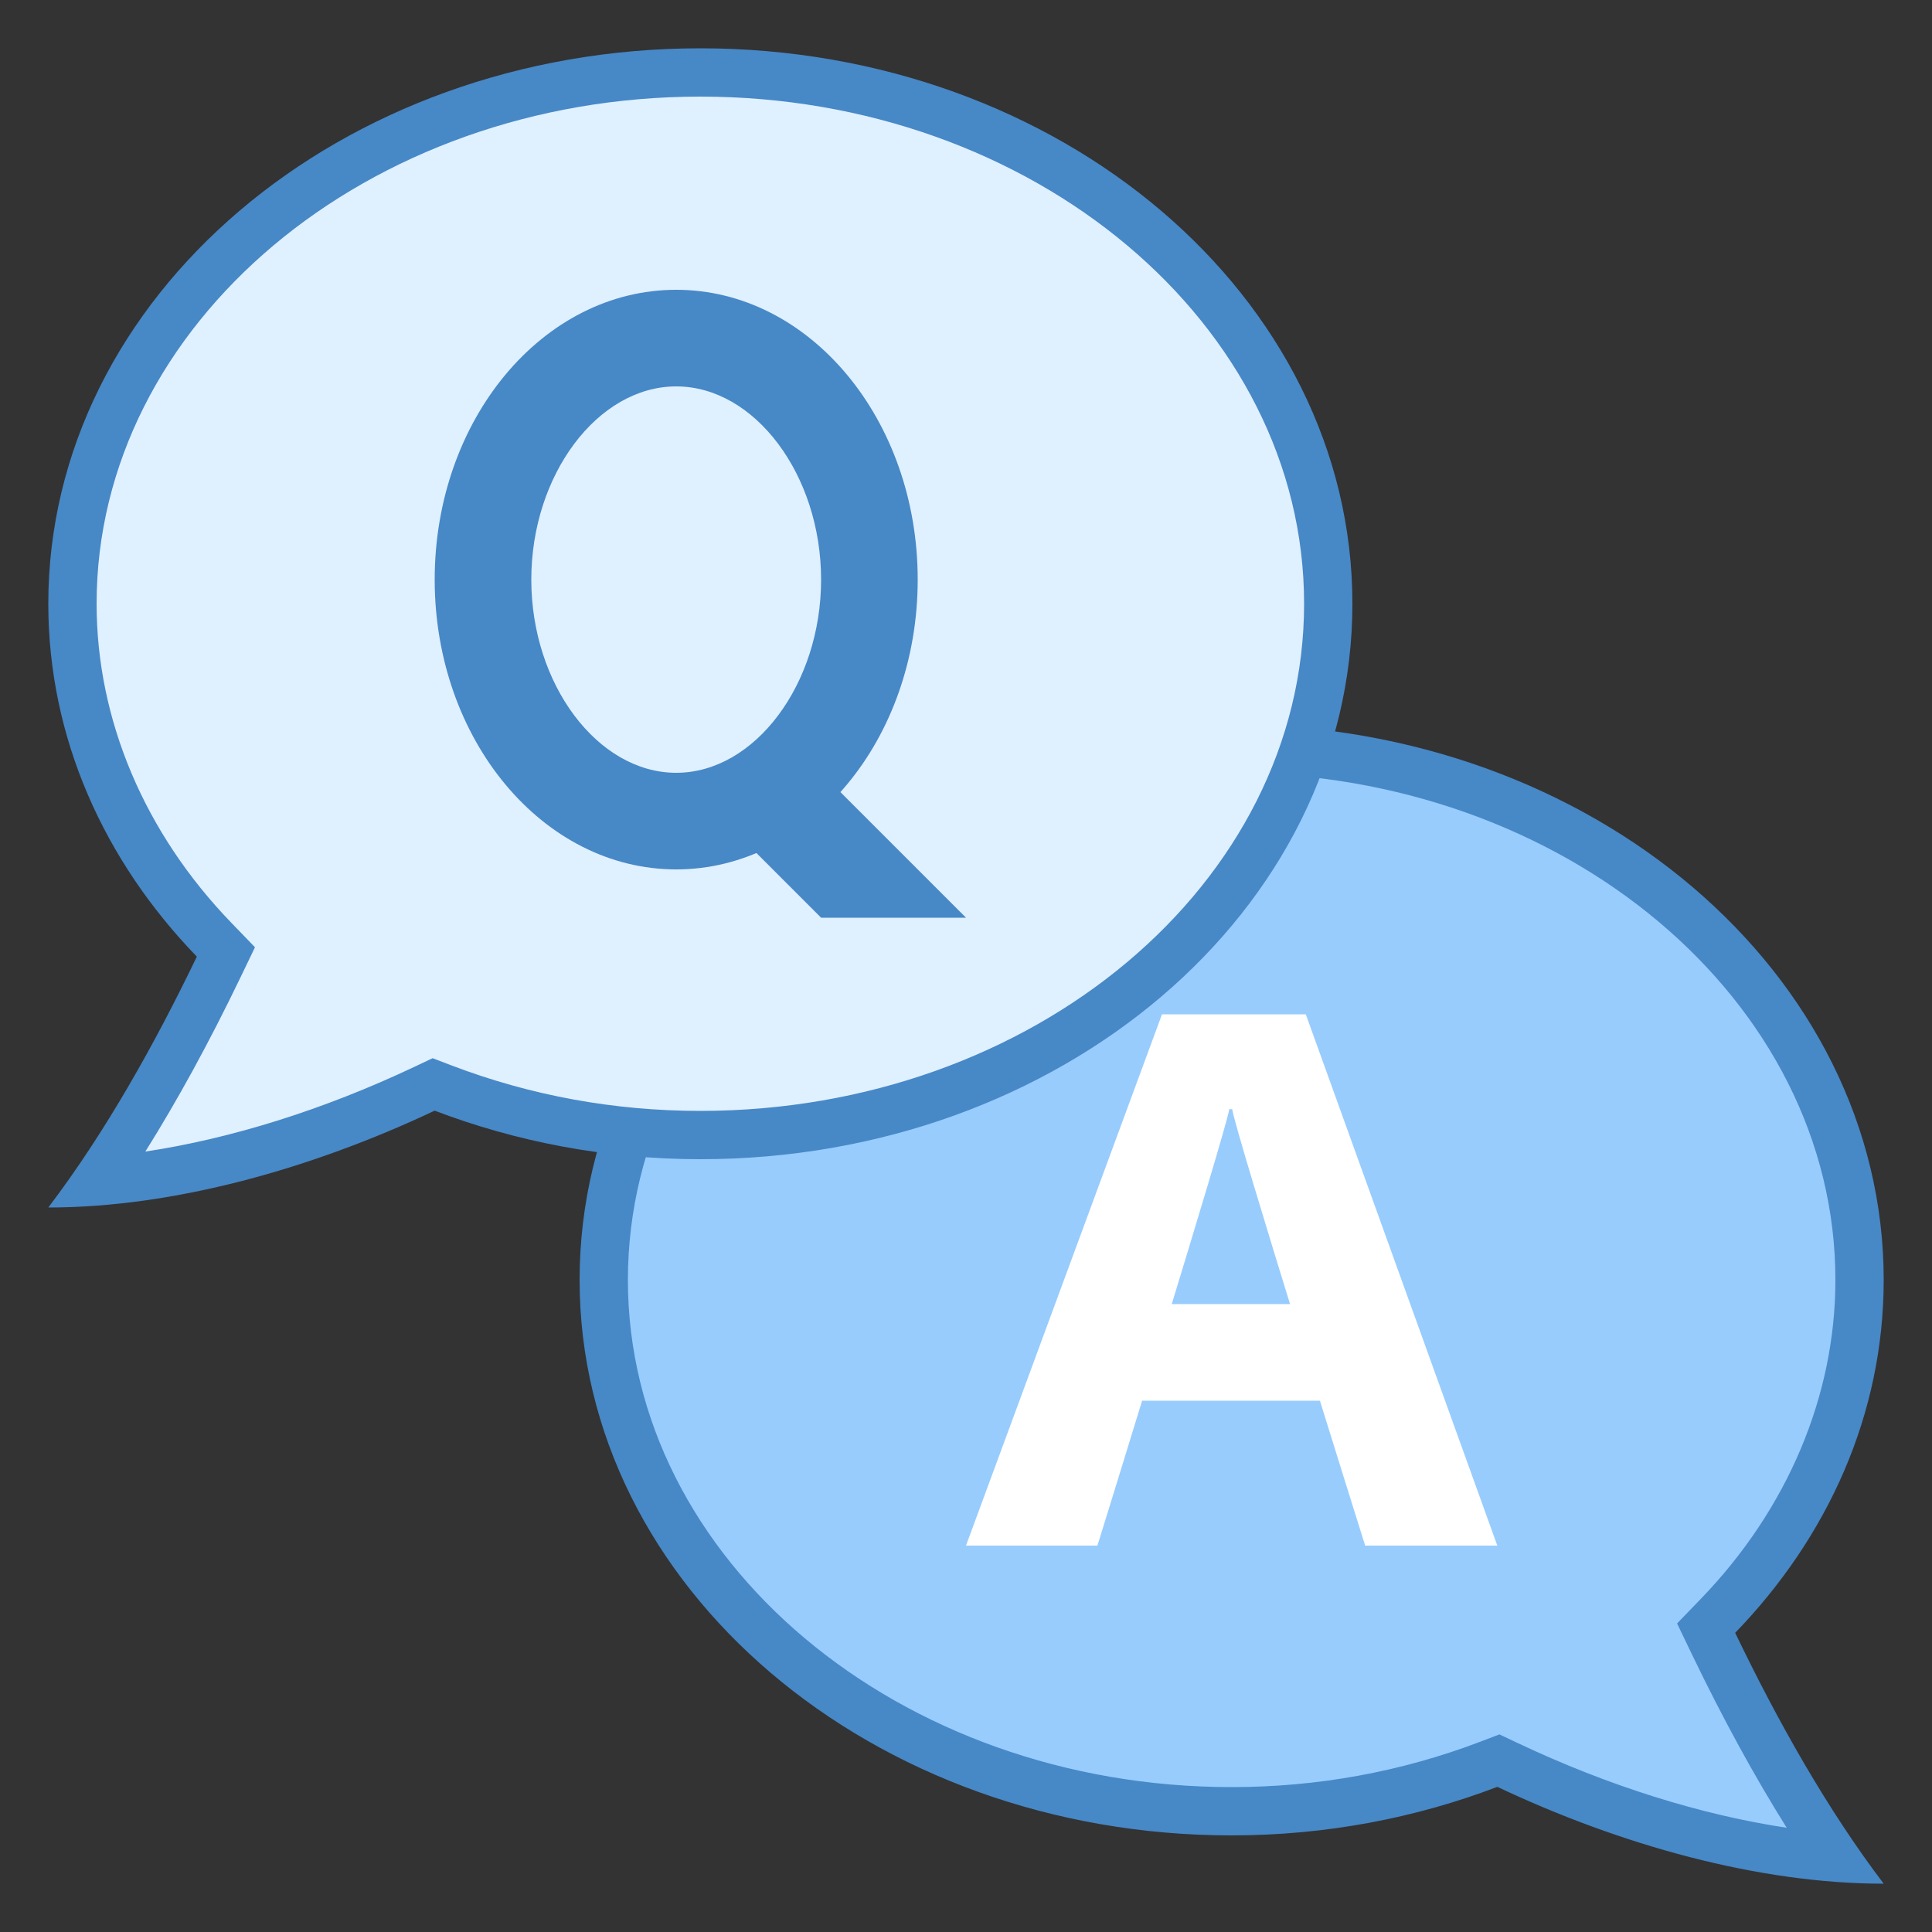 <svg xmlns="http://www.w3.org/2000/svg" xmlns:xlink="http://www.w3.org/1999/xlink" version="1.1" id="Layer_1" x="0px" y="0px" viewBox="0 0 40 40" style="enable-background:new 0 0 40 40;" xml:space="preserve" width="40" height="40">
<rect x="0" y="0" width="40" height="40" fill="#333333" stroke="none"/>
<g>
	<g>
		<path style="fill:#98CCFD;" d="M37.994,38.46c-2.113-0.165-4.481-0.831-6.778-1.917l-0.192-0.091l-0.199,0.076    C29.131,37.173,27.34,37.5,25.5,37.5c-7.168,0-13-4.935-13-11s5.832-11,13-11s13,4.935,13,11c0,2.529-1.042,5.001-2.935,6.959    l-0.242,0.251l0.151,0.313C36.292,35.724,37.138,37.211,37.994,38.46z"/>
	</g>
	<g>
		<path style="fill:#4788C7;" d="M25.5,16C32.393,16,38,20.71,38,26.5c0,2.4-0.992,4.748-2.794,6.611l-0.484,0.501l0.302,0.628    c0.641,1.333,1.3,2.537,1.968,3.602c-1.775-0.267-3.691-0.866-5.563-1.751l-0.385-0.182l-0.398,0.152    C29.009,36.684,27.278,37,25.5,37C18.607,37,13,32.29,13,26.5S18.607,16,25.5,16 M25.5,15C18.044,15,12,20.149,12,26.5    C12,32.851,18.044,38,25.5,38c1.961,0,3.82-0.364,5.501-1.005C33.547,38.198,36.405,39,39,39    c-1.176-1.549-2.201-3.377-3.075-5.194C37.846,31.82,39,29.275,39,26.5C39,20.149,32.956,15,25.5,15L25.5,15z"/>
	</g>
</g>
<path style="fill:#FFFFFF;" d="M27.035,21h-2.977L20,32h2.721c0,0,2.703-8.714,2.729-9.036h0.062C25.548,23.347,28.264,32,28.264,32  H31L27.035,21z"/>
<rect x="22" y="27" style="fill:#FFFFFF;" width="7" height="2"/>
<g>
	<g>
		<path style="fill:#DFF0FE;" d="M2.006,24.46c0.856-1.249,1.702-2.736,2.52-4.437l0.151-0.313l-0.242-0.251    C2.542,17.501,1.5,15.029,1.5,12.5c0-6.065,5.832-11,13-11s13,4.935,13,11s-5.832,11-13,11c-1.84,0-3.631-0.327-5.324-0.972    l-0.199-0.076l-0.192,0.091C6.487,23.629,4.119,24.295,2.006,24.46z"/>
	</g>
	<g>
		<path style="fill:#4788C7;" d="M14.5,2C21.393,2,27,6.71,27,12.5S21.393,23,14.5,23c-1.778,0-3.509-0.316-5.145-0.939    l-0.398-0.152l-0.385,0.182c-1.872,0.885-3.788,1.484-5.563,1.751c0.668-1.065,1.326-2.269,1.968-3.602l0.302-0.628l-0.484-0.501    C2.992,17.248,2,14.9,2,12.5C2,6.71,7.607,2,14.5,2 M14.5,1C7.044,1,1,6.149,1,12.5c0,2.775,1.154,5.32,3.075,7.306    C3.201,21.623,2.176,23.451,1,25c2.595,0,5.453-0.802,7.999-2.005C10.68,23.636,12.539,24,14.5,24C21.956,24,28,18.851,28,12.5    C28,6.149,21.956,1,14.5,1L14.5,1z"/>
	</g>
</g>
<path style="fill:#4788C7;" d="M14,8c1.626,0,3,1.832,3,4s-1.374,4-3,4s-3-1.832-3-4S12.374,8,14,8 M14,6c-2.761,0-5,2.686-5,6  s2.239,6,5,6s5-2.686,5-6S16.761,6,14,6L14,6z"/>
<polygon style="fill:#4788C7;" points="14,16 17,16 20,19 17,19 "/>
</svg>